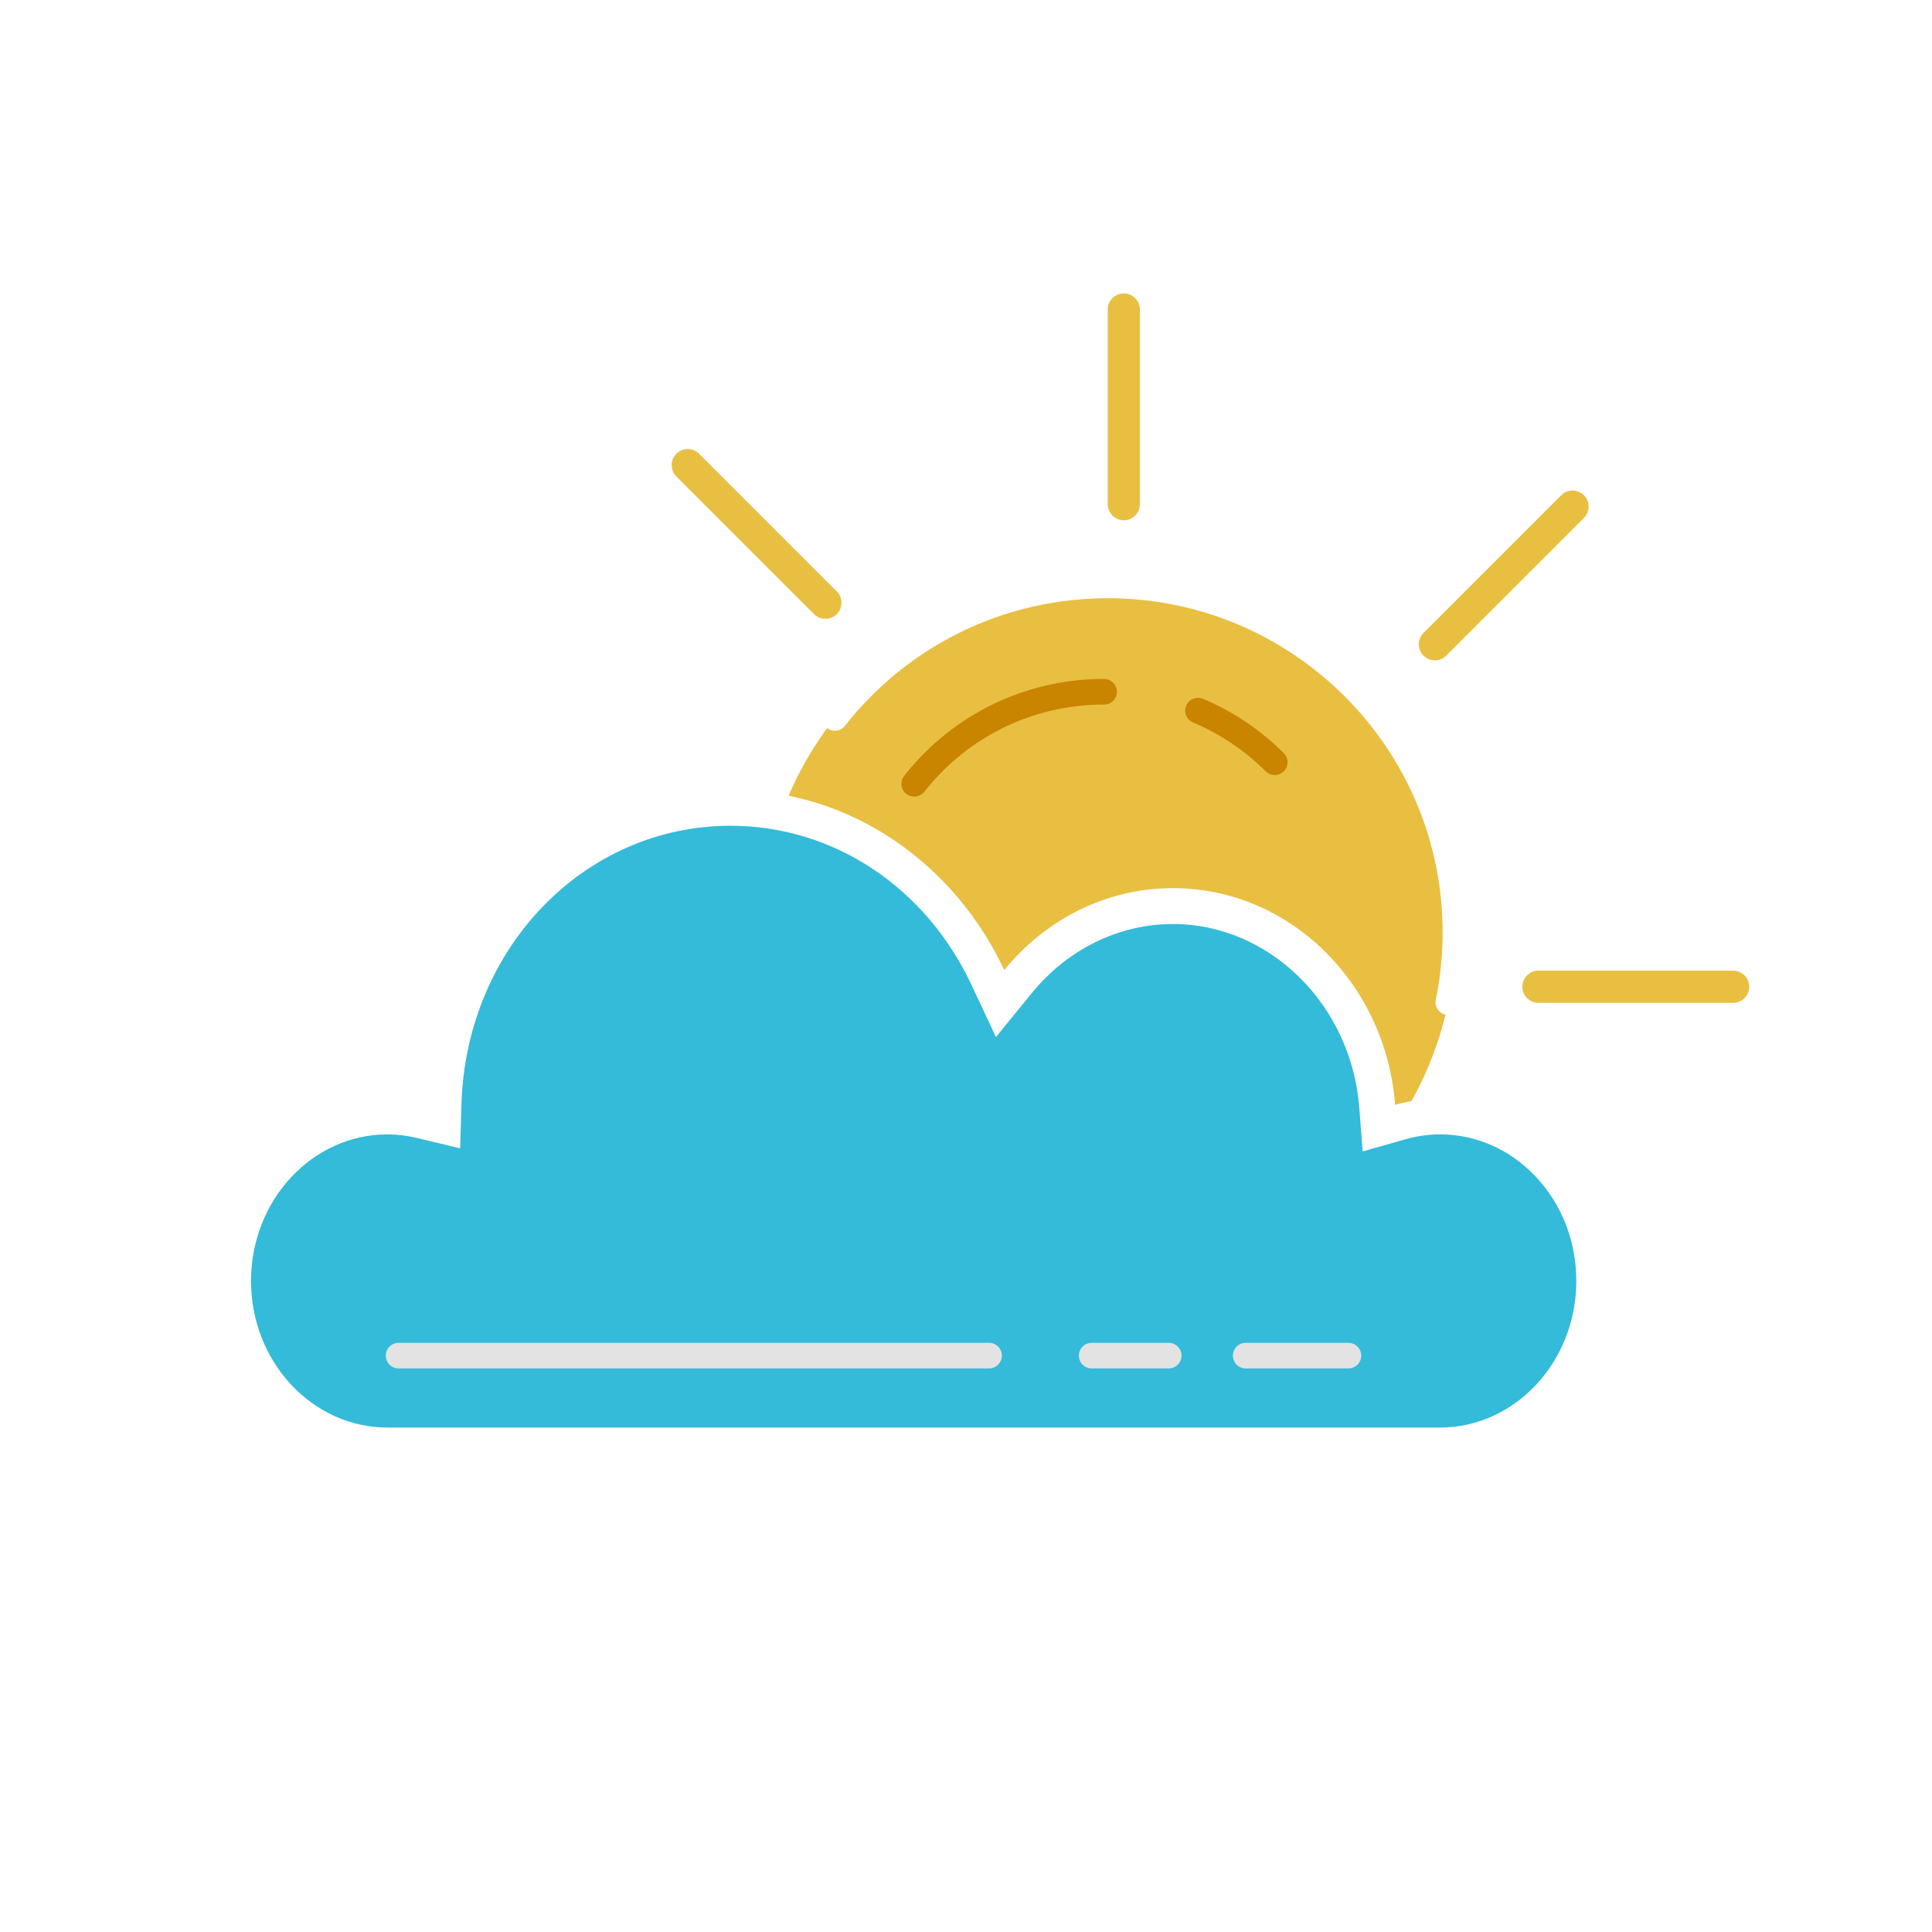 <svg width="512" height="512" viewBox="0 0 512 512" fill="none" xmlns="http://www.w3.org/2000/svg">
<path d="M293.626 155.141C281.533 155.141 269.561 157.519 258.388 162.139C247.216 166.758 237.065 173.53 228.514 182.066C219.965 190.602 213.181 200.736 208.554 211.889C203.927 223.042 201.544 234.996 201.544 247.068C201.544 259.14 203.927 271.094 208.554 282.247C213.181 293.401 219.965 303.535 228.514 312.07C237.065 320.607 247.216 327.378 258.388 331.997C269.561 336.618 281.533 338.995 293.626 338.995C305.718 338.995 317.692 336.618 328.864 331.997C340.037 327.378 350.188 320.607 358.737 312.07C367.288 303.535 374.071 293.401 378.698 282.247C383.327 271.094 385.707 259.14 385.707 247.068C385.707 234.996 383.327 223.042 378.698 211.889C374.071 200.736 367.288 190.602 358.737 182.066C350.188 173.53 340.037 166.758 328.864 162.139C317.692 157.519 305.718 155.141 293.626 155.141Z" fill="#E8BF41"/>
<path d="M383.844 268.99C383.619 268.99 383.388 268.97 383.157 268.922C381.313 268.542 380.129 266.749 380.51 264.909C381.708 259.095 382.313 253.092 382.313 247.068C382.313 198.252 342.531 158.537 293.633 158.537C266.272 158.537 240.857 170.856 223.918 192.351C222.762 193.818 220.619 194.076 219.143 192.914C217.667 191.753 217.415 189.627 218.572 188.147C236.816 165.016 264.17 151.745 293.633 151.745C346.279 151.745 389.116 194.51 389.116 247.068C389.116 253.547 388.463 260.005 387.177 266.274C386.837 267.883 385.422 268.99 383.844 268.99Z" fill="white"/>
<path d="M317.483 188.323C325.136 191.549 332.027 196.221 337.816 201.994L317.483 188.323Z" fill="#E8BF41"/>
<path d="M337.816 205.39C336.946 205.39 336.075 205.057 335.415 204.398C329.843 198.85 323.367 194.49 316.163 191.461C314.435 190.734 313.619 188.737 314.354 187.012C315.082 185.281 317.082 184.486 318.809 185.199C326.823 188.574 334.027 193.417 340.218 199.597C341.551 200.914 341.551 203.074 340.224 204.398C339.558 205.057 338.687 205.39 337.816 205.39Z" fill="#C98400"/>
<path d="M242.286 207.706C254 192.847 272.184 183.312 292.592 183.312L242.286 207.706Z" fill="#E8BF41"/>
<path d="M242.286 211.102C241.551 211.102 240.81 210.864 240.184 210.375C238.708 209.214 238.456 207.081 239.612 205.607C252.49 189.288 271.796 179.923 292.592 179.923C294.469 179.923 295.993 181.444 295.993 183.318C295.993 185.193 294.469 186.714 292.592 186.714C273.891 186.714 256.537 195.128 244.959 209.811C244.293 210.653 243.293 211.102 242.286 211.102Z" fill="#C98400"/>
<path d="M102.674 383.064C80.116 383.064 61.762 363.505 61.762 339.464C61.762 315.416 80.116 295.857 102.674 295.857C105.612 295.857 108.633 296.223 111.653 296.95L117.354 298.322L117.531 292.468C118.844 248.514 152.259 214.089 193.619 214.089C222.687 214.089 248.823 231.332 261.816 259.095L265.034 265.955L269.823 260.087C280.177 247.401 295.123 240.127 310.837 240.127C338.898 240.127 362.674 263.428 364.973 293.181L365.415 298.981L371.02 297.398C374.585 296.386 378.143 295.87 381.585 295.87C392.463 295.87 402.701 300.366 410.415 308.536C418.204 316.788 422.49 327.769 422.49 339.477C422.49 363.519 404.136 383.078 381.572 383.078H102.674V383.064Z" fill="#33BBD9"/>
<path d="M193.619 218.836C220.816 218.836 245.299 235.034 257.503 261.106L263.932 274.831L273.517 263.089C282.959 251.516 296.565 244.874 310.837 244.874C336.422 244.874 358.116 266.247 360.224 293.541L361.122 305.14L372.333 301.955C375.463 301.066 378.578 300.617 381.592 300.617C391.143 300.617 400.156 304.584 406.959 311.796C413.912 319.158 417.741 328.985 417.735 339.471C417.735 360.89 401.517 378.317 381.578 378.317H102.68C82.748 378.317 66.524 360.89 66.524 339.471C66.524 318.051 82.742 300.624 102.68 300.624C105.245 300.624 107.891 300.95 110.551 301.589L121.946 304.325L122.293 292.631C123.531 251.245 154.857 218.836 193.619 218.836ZM193.619 209.328C149.769 209.328 114.15 246.26 112.776 292.325C109.517 291.544 106.15 291.103 102.68 291.103C77.449 291.103 57 312.754 57 339.457C57 366.167 77.449 387.811 102.68 387.811C105.612 387.811 378.646 387.811 381.585 387.811C406.816 387.811 427.265 366.16 427.265 339.457C427.272 312.747 406.823 291.103 381.599 291.103C377.483 291.103 373.524 291.728 369.728 292.807C367.245 260.657 341.864 235.366 310.844 235.366C292.966 235.366 276.98 243.801 266.136 257.078C252.898 228.806 225.442 209.328 193.619 209.328Z" fill="white"/>
<g filter="url(#filter0_d_424_53)">
<path d="M309.721 360.653H289.313C287.435 360.653 285.912 359.131 285.912 357.257C285.912 355.383 287.435 353.861 289.313 353.861H309.721C311.599 353.861 313.122 355.383 313.122 357.257C313.122 359.131 311.599 360.653 309.721 360.653Z" fill="#E3E3E3"/>
</g>
<g filter="url(#filter1_d_424_53)">
<path d="M262.102 360.653H105.639C103.762 360.653 102.238 359.131 102.238 357.257C102.238 355.383 103.762 353.861 105.639 353.861H262.102C263.98 353.861 265.503 355.383 265.503 357.257C265.503 359.131 263.98 360.653 262.102 360.653Z" fill="#E3E3E3"/>
</g>
<g filter="url(#filter2_d_424_53)">
<path d="M357.34 360.653H330.129C328.252 360.653 326.728 359.131 326.728 357.257C326.728 355.383 328.252 353.861 330.129 353.861H357.34C359.218 353.861 360.742 355.383 360.742 357.257C360.742 359.131 359.218 360.653 357.34 360.653Z" fill="#E3E3E3"/>
</g>
<path d="M380.261 175C379.17 175 378.08 174.583 377.246 173.756C375.585 172.096 375.585 169.395 377.246 167.735L413.733 131.246C415.394 129.585 418.094 129.585 419.754 131.246C421.415 132.907 421.415 135.607 419.754 137.268L383.267 173.756C382.441 174.583 381.351 175 380.261 175Z" fill="#E8BF41"/>
<path d="M404.693 264.512C403.922 263.742 403.446 262.676 403.44 261.501C403.44 259.152 405.35 257.243 407.698 257.243L459.3 257.242C461.649 257.242 463.558 259.151 463.558 261.5C463.558 263.849 461.649 265.758 459.3 265.758L407.698 265.759C406.53 265.759 405.464 265.283 404.693 264.512Z" fill="#E8BF41"/>
<path d="M300.833 136.627C300.062 137.398 298.996 137.874 297.821 137.88C295.472 137.879 293.563 135.97 293.563 133.621L293.562 82.019C293.562 79.671 295.471 77.762 297.82 77.762C300.169 77.762 302.078 79.671 302.078 82.02L302.079 133.622C302.079 134.79 301.603 135.856 300.833 136.627Z" fill="#E8BF41"/>
<path d="M218.748 164C217.658 164 216.568 163.583 215.733 162.756L179.246 126.269C177.585 124.608 177.585 121.907 179.246 120.246C180.906 118.585 183.607 118.585 185.268 120.246L221.754 156.733C223.415 158.394 223.415 161.095 221.754 162.756C220.928 163.583 219.838 164 218.748 164Z" fill="#E8BF41"/>
<defs>
<filter id="filter0_d_424_53" x="277.912" y="347.861" width="43.211" height="22.791" filterUnits="userSpaceOnUse" color-interpolation-filters="sRGB">
<feFlood flood-opacity="0" result="BackgroundImageFix"/>
<feColorMatrix in="SourceAlpha" type="matrix" values="0 0 0 0 0 0 0 0 0 0 0 0 0 0 0 0 0 0 127 0" result="hardAlpha"/>
<feOffset dy="2"/>
<feGaussianBlur stdDeviation="4"/>
<feComposite in2="hardAlpha" operator="out"/>
<feColorMatrix type="matrix" values="0 0 0 0 0 0 0 0 0 0 0 0 0 0 0 0 0 0 0.25 0"/>
<feBlend mode="normal" in2="BackgroundImageFix" result="effect1_dropShadow_424_53"/>
<feBlend mode="normal" in="SourceGraphic" in2="effect1_dropShadow_424_53" result="shape"/>
</filter>
<filter id="filter1_d_424_53" x="94.238" y="347.861" width="179.265" height="22.791" filterUnits="userSpaceOnUse" color-interpolation-filters="sRGB">
<feFlood flood-opacity="0" result="BackgroundImageFix"/>
<feColorMatrix in="SourceAlpha" type="matrix" values="0 0 0 0 0 0 0 0 0 0 0 0 0 0 0 0 0 0 127 0" result="hardAlpha"/>
<feOffset dy="2"/>
<feGaussianBlur stdDeviation="4"/>
<feComposite in2="hardAlpha" operator="out"/>
<feColorMatrix type="matrix" values="0 0 0 0 0 0 0 0 0 0 0 0 0 0 0 0 0 0 0.25 0"/>
<feBlend mode="normal" in2="BackgroundImageFix" result="effect1_dropShadow_424_53"/>
<feBlend mode="normal" in="SourceGraphic" in2="effect1_dropShadow_424_53" result="shape"/>
</filter>
<filter id="filter2_d_424_53" x="318.728" y="347.861" width="50.014" height="22.791" filterUnits="userSpaceOnUse" color-interpolation-filters="sRGB">
<feFlood flood-opacity="0" result="BackgroundImageFix"/>
<feColorMatrix in="SourceAlpha" type="matrix" values="0 0 0 0 0 0 0 0 0 0 0 0 0 0 0 0 0 0 127 0" result="hardAlpha"/>
<feOffset dy="2"/>
<feGaussianBlur stdDeviation="4"/>
<feComposite in2="hardAlpha" operator="out"/>
<feColorMatrix type="matrix" values="0 0 0 0 0 0 0 0 0 0 0 0 0 0 0 0 0 0 0.25 0"/>
<feBlend mode="normal" in2="BackgroundImageFix" result="effect1_dropShadow_424_53"/>
<feBlend mode="normal" in="SourceGraphic" in2="effect1_dropShadow_424_53" result="shape"/>
</filter>
</defs>
</svg>
